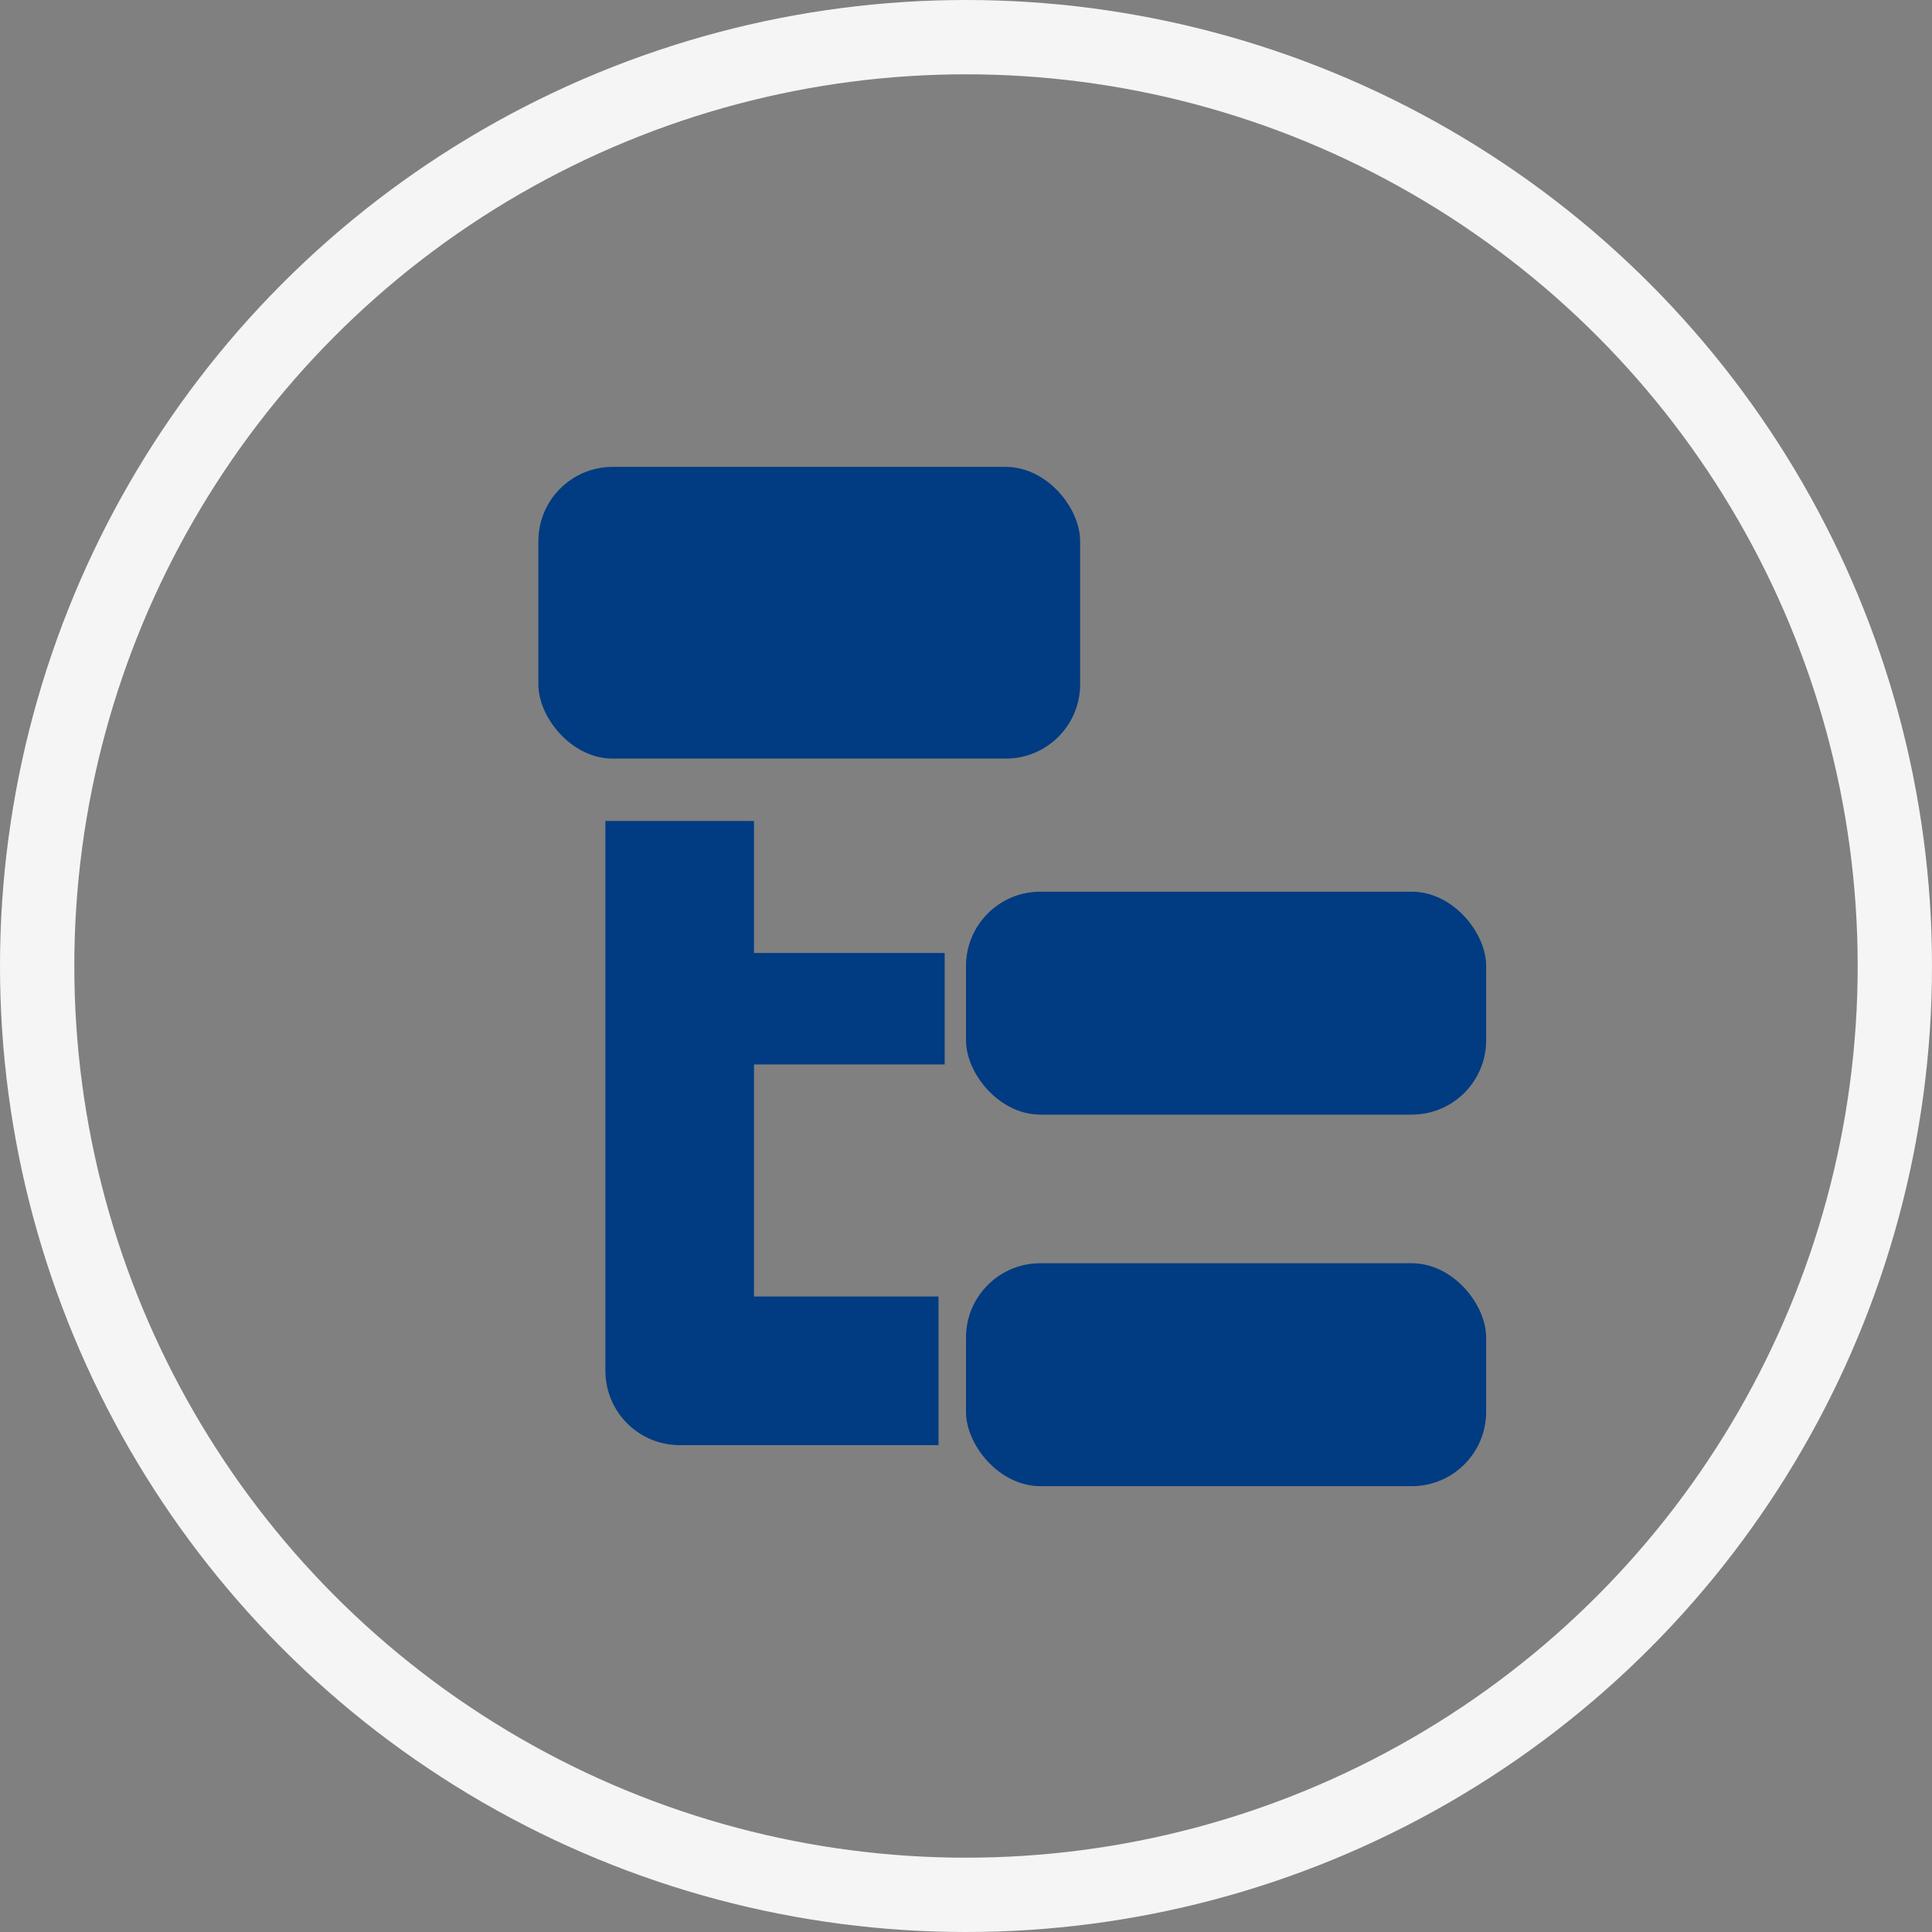 <svg xmlns="http://www.w3.org/2000/svg" width="26" height="26" viewBox="0 0 26 26">
  <rect x="0" y="0" width="26" height="26" fill="#808080" stroke="none"/>
  <g id="Group_22795" data-name="Group 22795" transform="translate(-227 -781)">
    <g id="Group_22794" data-name="Group 22794" transform="translate(0 8.08)">
      <g id="Ellipse_2857" data-name="Ellipse 2857" transform="translate(227 772.92)" fill="none" stroke="#f5f5f5" stroke-width="1">
        <circle cx="13" cy="13" r="13" stroke="none"/>
        <circle cx="13" cy="13" r="12.5" fill="none"/>
      </g>
      <rect id="Rectangle_14614" data-name="Rectangle 14614" width="7.291" height="3.926" rx="1" transform="translate(234.245 779.203)" fill="#013b82"/>
      <rect id="Rectangle_14615" data-name="Rectangle 14615" width="7" height="3" rx="1" transform="translate(240 784.92)" fill="#013b82"/>
      <rect id="Rectangle_14616" data-name="Rectangle 14616" width="7" height="3" rx="1" transform="translate(240 789.92)" fill="#013b82"/>
      <path id="Path_55807" data-name="Path 55807" d="M-14682.3,14988.966h-3.483v-7.4" transform="translate(14921.93 -14197.598)" fill="none" stroke="#013b82" stroke-linejoin="round" stroke-width="2"/>
      <line id="Line_1443" data-name="Line 1443" x2="3.563" transform="translate(236.15 786.495)" fill="none" stroke="#013b82" stroke-width="1.5"/>
    </g>
  </g>
</svg>
